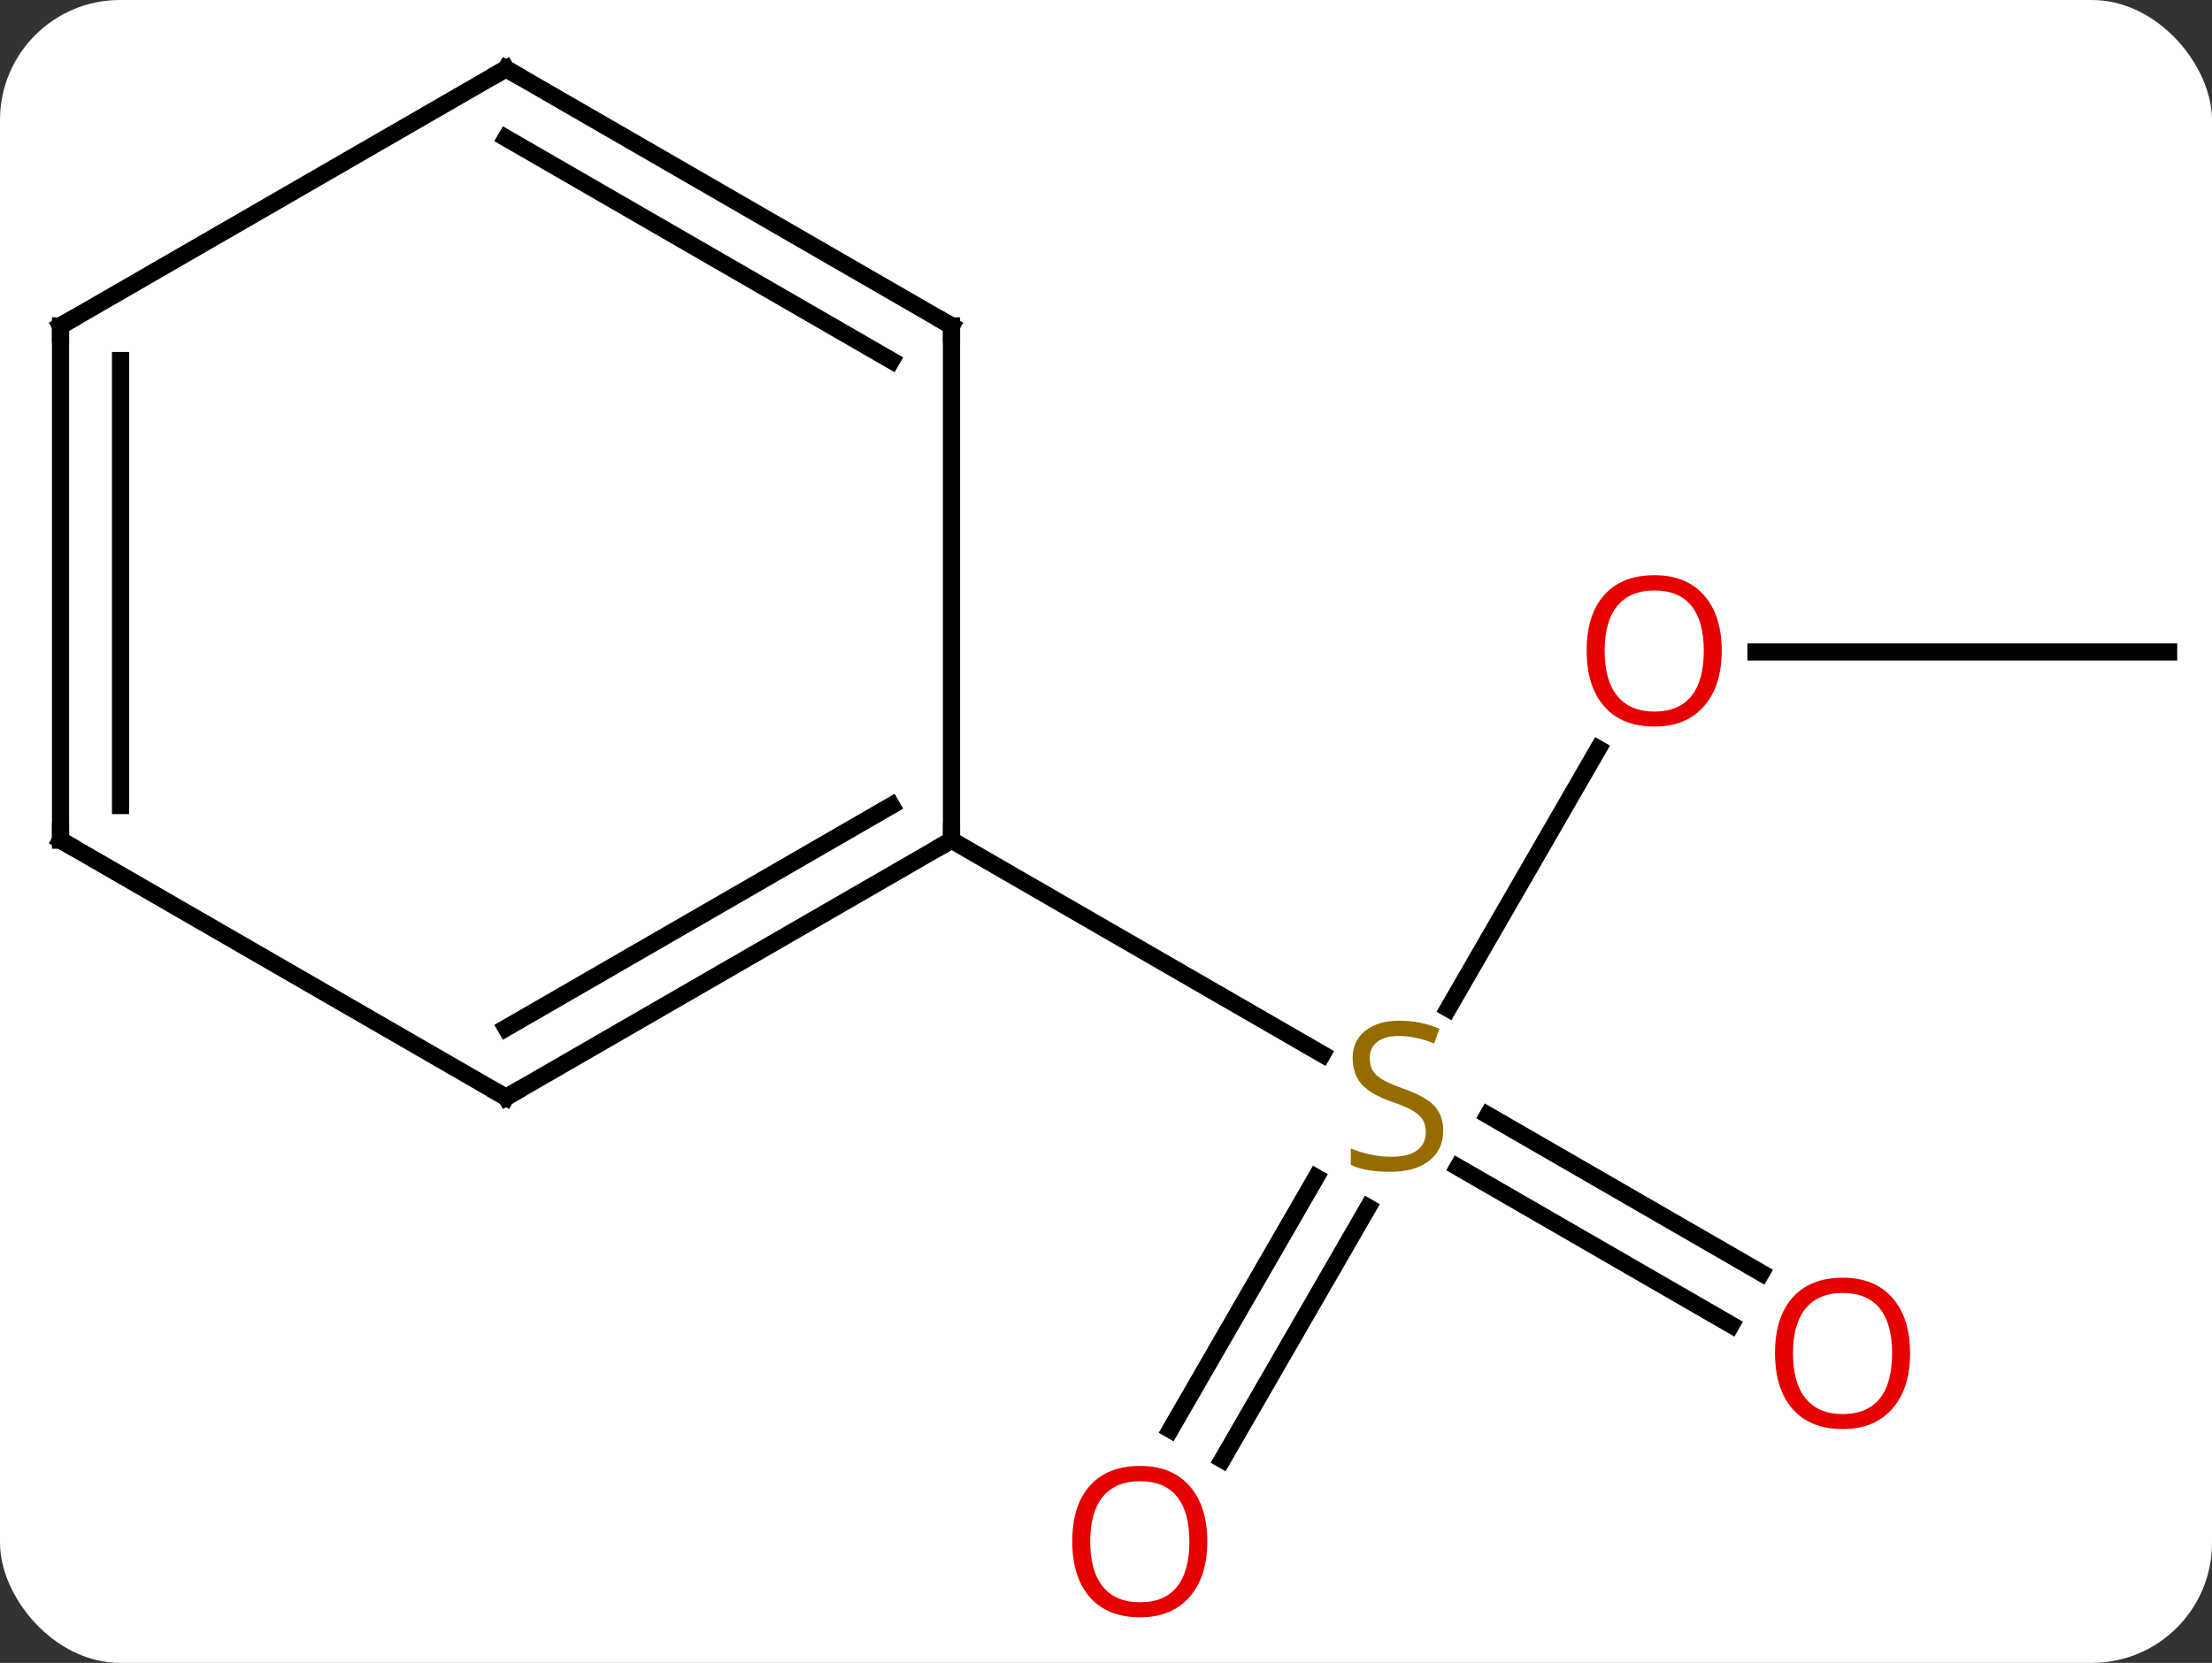 <svg width="129" viewBox="0 0 129 97" style="fill-opacity:1; color-rendering:auto; color-interpolation:auto; text-rendering:auto; stroke:black; stroke-linecap:square; stroke-miterlimit:10; shape-rendering:auto; stroke-opacity:1; fill:black; stroke-dasharray:none; font-weight:normal; stroke-width:1; font-family:'Open Sans'; font-style:normal; stroke-linejoin:miter; font-size:12; stroke-dashoffset:0; image-rendering:auto;" height="97" class="cas-substance-image" xmlns:xlink="http://www.w3.org/1999/xlink" xmlns="http://www.w3.org/2000/svg"><rect x="0" y="0" width="129" height="97" fill="#333333" stroke="none"/><svg class="cas-substance-single-component"><rect y="0" x="0" width="129" stroke="none" ry="7" rx="7" height="97" fill="white" class="cas-substance-group"/><svg y="0" x="0" width="129" viewBox="0 0 129 97" style="fill:black;" height="97" class="cas-substance-single-component-image"><svg><g><g transform="translate(65,47)" style="text-rendering:geometricPrecision; color-rendering:optimizeQuality; color-interpolation:linearRGB; stroke-linecap:butt; image-rendering:optimizeQuality;"><line y2="-3.322" y1="11.833" x2="28.209" x1="19.459" style="fill:none;"/><line y2="36.393" y1="21.679" x2="3.258" x1="11.754" style="fill:none;"/><line y2="38.143" y1="23.429" x2="6.289" x1="14.785" style="fill:none;"/><line y2="30.284" y1="21.081" x2="35.964" x1="20.023" style="fill:none;"/><line y2="27.253" y1="18.05" x2="37.714" x1="21.772" style="fill:none;"/><line y2="2.01" y1="14.499" x2="-9.51" x1="12.121" style="fill:none;"/><line y2="-8.97" y1="-8.97" x2="61.47" x1="37.407" style="fill:none;"/><line y2="17.01" y1="2.01" x2="-35.49" x1="-9.51" style="fill:none;"/><line y2="12.969" y1="-0.011" x2="-35.49" x1="-13.01" style="fill:none;"/><line y2="-27.99" y1="2.01" x2="-9.51" x1="-9.51" style="fill:none;"/><line y2="2.01" y1="17.01" x2="-61.47" x1="-35.49" style="fill:none;"/><line y2="-42.99" y1="-27.99" x2="-35.49" x1="-9.51" style="fill:none;"/><line y2="-38.949" y1="-25.969" x2="-35.49" x1="-13.01" style="fill:none;"/><line y2="-27.99" y1="2.01" x2="-61.47" x1="-61.47" style="fill:none;"/><line y2="-25.969" y1="-0.011" x2="-57.97" x1="-57.97" style="fill:none;"/><line y2="-27.99" y1="-42.99" x2="-61.47" x1="-35.49" style="fill:none;"/></g><g transform="translate(65,47)" style="fill:rgb(148,108,0); text-rendering:geometricPrecision; color-rendering:optimizeQuality; image-rendering:optimizeQuality; font-family:'Open Sans'; stroke:rgb(148,108,0); color-interpolation:linearRGB;"><path style="stroke:none;" d="M19.165 18.948 Q19.165 20.073 18.345 20.713 Q17.525 21.354 16.118 21.354 Q14.587 21.354 13.775 20.948 L13.775 19.994 Q14.306 20.213 14.923 20.346 Q15.54 20.479 16.15 20.479 Q17.15 20.479 17.65 20.096 Q18.15 19.713 18.15 19.041 Q18.15 18.604 17.97 18.315 Q17.79 18.026 17.376 17.783 Q16.962 17.541 16.103 17.244 Q14.915 16.823 14.4 16.237 Q13.884 15.651 13.884 14.697 Q13.884 13.713 14.626 13.127 Q15.368 12.541 16.603 12.541 Q17.868 12.541 18.947 13.01 L18.634 13.869 Q17.572 13.432 16.572 13.432 Q15.775 13.432 15.329 13.768 Q14.884 14.104 14.884 14.713 Q14.884 15.151 15.048 15.44 Q15.212 15.729 15.603 15.963 Q15.993 16.198 16.806 16.494 Q18.15 16.963 18.657 17.518 Q19.165 18.073 19.165 18.948 Z"/><path style="fill:rgb(230,0,0); stroke:none;" d="M35.407 -9.04 Q35.407 -6.978 34.368 -5.798 Q33.329 -4.618 31.486 -4.618 Q29.595 -4.618 28.564 -5.782 Q27.532 -6.947 27.532 -9.056 Q27.532 -11.15 28.564 -12.298 Q29.595 -13.447 31.486 -13.447 Q33.345 -13.447 34.376 -12.275 Q35.407 -11.103 35.407 -9.04 ZM28.579 -9.04 Q28.579 -7.306 29.322 -6.4 Q30.064 -5.493 31.486 -5.493 Q32.907 -5.493 33.634 -6.392 Q34.361 -7.29 34.361 -9.04 Q34.361 -10.775 33.634 -11.665 Q32.907 -12.556 31.486 -12.556 Q30.064 -12.556 29.322 -11.658 Q28.579 -10.759 28.579 -9.04 Z"/><path style="fill:rgb(230,0,0); stroke:none;" d="M5.407 42.92 Q5.407 44.982 4.368 46.162 Q3.329 47.342 1.486 47.342 Q-0.405 47.342 -1.436 46.178 Q-2.467 45.013 -2.467 42.904 Q-2.467 40.81 -1.436 39.662 Q-0.405 38.513 1.486 38.513 Q3.345 38.513 4.376 39.685 Q5.407 40.857 5.407 42.92 ZM-1.421 42.92 Q-1.421 44.654 -0.678 45.56 Q0.064 46.467 1.486 46.467 Q2.908 46.467 3.634 45.568 Q4.361 44.67 4.361 42.92 Q4.361 41.185 3.634 40.295 Q2.908 39.404 1.486 39.404 Q0.064 39.404 -0.678 40.303 Q-1.421 41.201 -1.421 42.92 Z"/><path style="fill:rgb(230,0,0); stroke:none;" d="M46.391 31.94 Q46.391 34.002 45.351 35.182 Q44.312 36.362 42.469 36.362 Q40.578 36.362 39.547 35.197 Q38.516 34.033 38.516 31.924 Q38.516 29.83 39.547 28.682 Q40.578 27.533 42.469 27.533 Q44.328 27.533 45.359 28.705 Q46.391 29.877 46.391 31.94 ZM39.562 31.94 Q39.562 33.674 40.305 34.58 Q41.047 35.487 42.469 35.487 Q43.891 35.487 44.617 34.588 Q45.344 33.69 45.344 31.94 Q45.344 30.205 44.617 29.315 Q43.891 28.424 42.469 28.424 Q41.047 28.424 40.305 29.323 Q39.562 30.221 39.562 31.94 Z"/></g><g transform="translate(65,47)" style="stroke-linecap:butt; text-rendering:geometricPrecision; color-rendering:optimizeQuality; image-rendering:optimizeQuality; font-family:'Open Sans'; color-interpolation:linearRGB; stroke-miterlimit:5;"><path style="fill:none;" d="M-9.943 2.26 L-9.51 2.01 L-9.51 1.51"/><path style="fill:none;" d="M-35.057 16.76 L-35.49 17.01 L-35.923 16.76"/><path style="fill:none;" d="M-9.51 -27.49 L-9.51 -27.99 L-9.943 -28.24"/><path style="fill:none;" d="M-61.037 2.26 L-61.47 2.01 L-61.47 1.51"/><path style="fill:none;" d="M-35.057 -42.74 L-35.49 -42.99 L-35.923 -42.74"/><path style="fill:none;" d="M-61.47 -27.49 L-61.47 -27.99 L-61.037 -28.24"/></g></g></svg></svg></svg></svg>